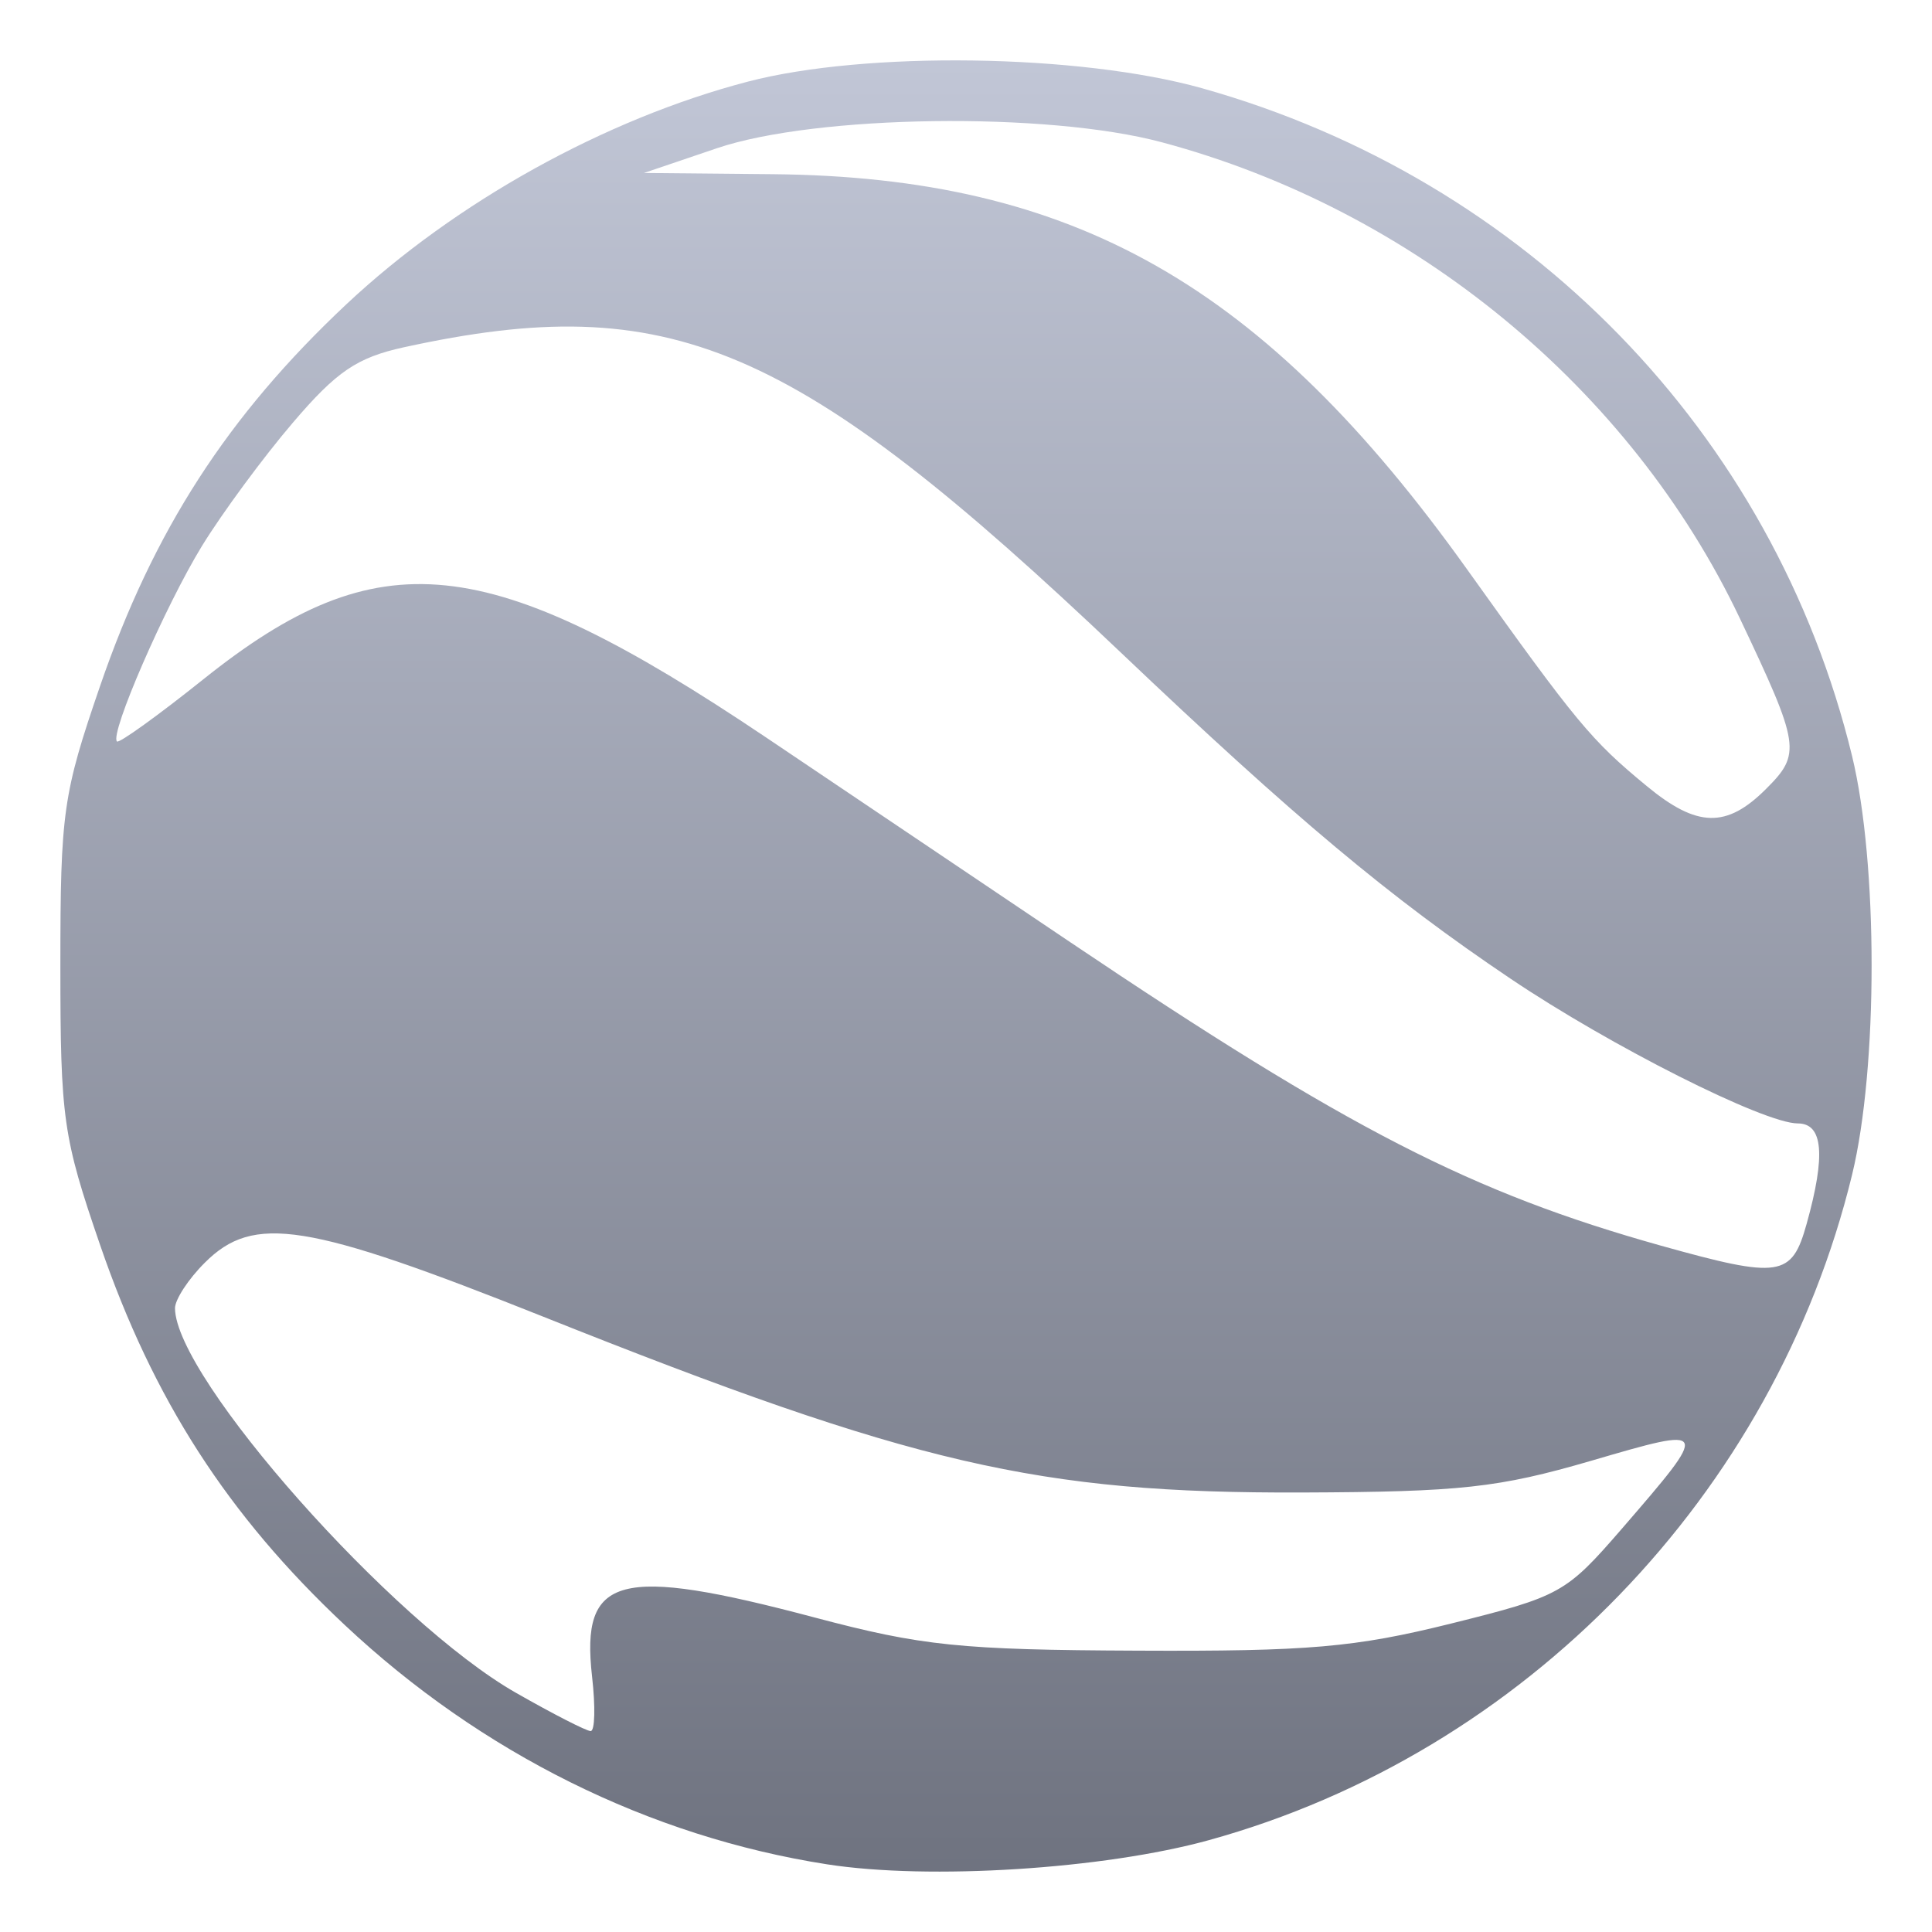 <svg xmlns="http://www.w3.org/2000/svg" xmlns:xlink="http://www.w3.org/1999/xlink" width="64" height="64" viewBox="0 0 64 64" version="1.1"><defs><linearGradient id="linear0" gradientUnits="userSpaceOnUse" x1="0" y1="0" x2="0" y2="1" gradientTransform="matrix(60,0,0,60,2,2)"><stop offset="0" style="stop-color:#c1c6d6;stop-opacity:1;"/><stop offset="1" style="stop-color:#6f7380;stop-opacity:1;"/></linearGradient></defs><g id="surface1"><path style=" stroke:none;fill-rule:nonzero;fill:url(#linear0);" d="M 27.398 61.758 C 21.516 60.84 15.941 58.074 11.418 53.828 C 7.539 50.188 5.074 46.359 3.316 41.242 C 2.086 37.664 2 37.066 2 31.98 C 2 26.898 2.086 26.301 3.316 22.723 C 5.086 17.574 7.535 13.777 11.48 10.074 C 15.086 6.695 20.035 3.945 24.762 2.707 C 28.668 1.684 35.758 1.785 39.816 2.922 C 50.57 5.941 58.75 14.34 61.352 25.043 C 62.215 28.602 62.215 35.363 61.352 38.918 C 58.777 49.504 50.5 58.07 40.047 60.957 C 36.57 61.918 30.777 62.285 27.398 61.758 Z M 19.613 55.539 C 19.234 52.184 20.477 51.855 26.988 53.582 C 30.535 54.523 31.812 54.656 37.676 54.68 C 43.355 54.707 44.883 54.574 48.074 53.781 C 51.695 52.879 51.875 52.777 53.723 50.645 C 56.664 47.242 56.66 47.234 52.707 48.391 C 49.637 49.285 48.387 49.422 43.121 49.441 C 34.395 49.469 30.273 48.516 17.996 43.617 C 10.156 40.492 8.402 40.211 6.785 41.828 C 6.238 42.371 5.797 43.051 5.797 43.336 C 5.812 45.645 13 53.746 17.094 56.078 C 18.312 56.773 19.426 57.344 19.566 57.344 C 19.707 57.348 19.727 56.535 19.613 55.539 Z M 59.848 40.539 C 60.484 38.262 60.391 37.215 59.555 37.215 C 58.438 37.215 53.359 34.656 50.035 32.418 C 46.031 29.723 42.891 27.094 37.117 21.605 C 26.301 11.328 22.191 9.578 13.379 11.504 C 11.828 11.844 11.152 12.301 9.703 14 C 8.727 15.141 7.367 16.984 6.688 18.09 C 5.473 20.074 3.625 24.316 3.875 24.562 C 3.941 24.633 5.23 23.707 6.734 22.504 C 12.547 17.852 16.141 18.223 25.367 24.422 C 27.141 25.617 31.684 28.672 35.453 31.211 C 44.668 37.41 48.75 39.508 55.027 41.266 C 58.969 42.367 59.355 42.309 59.848 40.539 Z M 58.5 26.137 C 59.676 24.965 59.633 24.699 57.633 20.48 C 54.012 12.859 46.824 6.941 38.48 4.711 C 34.688 3.695 27.027 3.801 23.75 4.91 L 21.332 5.73 L 25.586 5.77 C 35.586 5.863 41.863 9.434 48.598 18.859 C 52.242 23.961 52.707 24.52 54.555 26.043 C 56.219 27.418 57.195 27.441 58.5 26.137 Z M 58.5 26.137 "/></g></svg>
